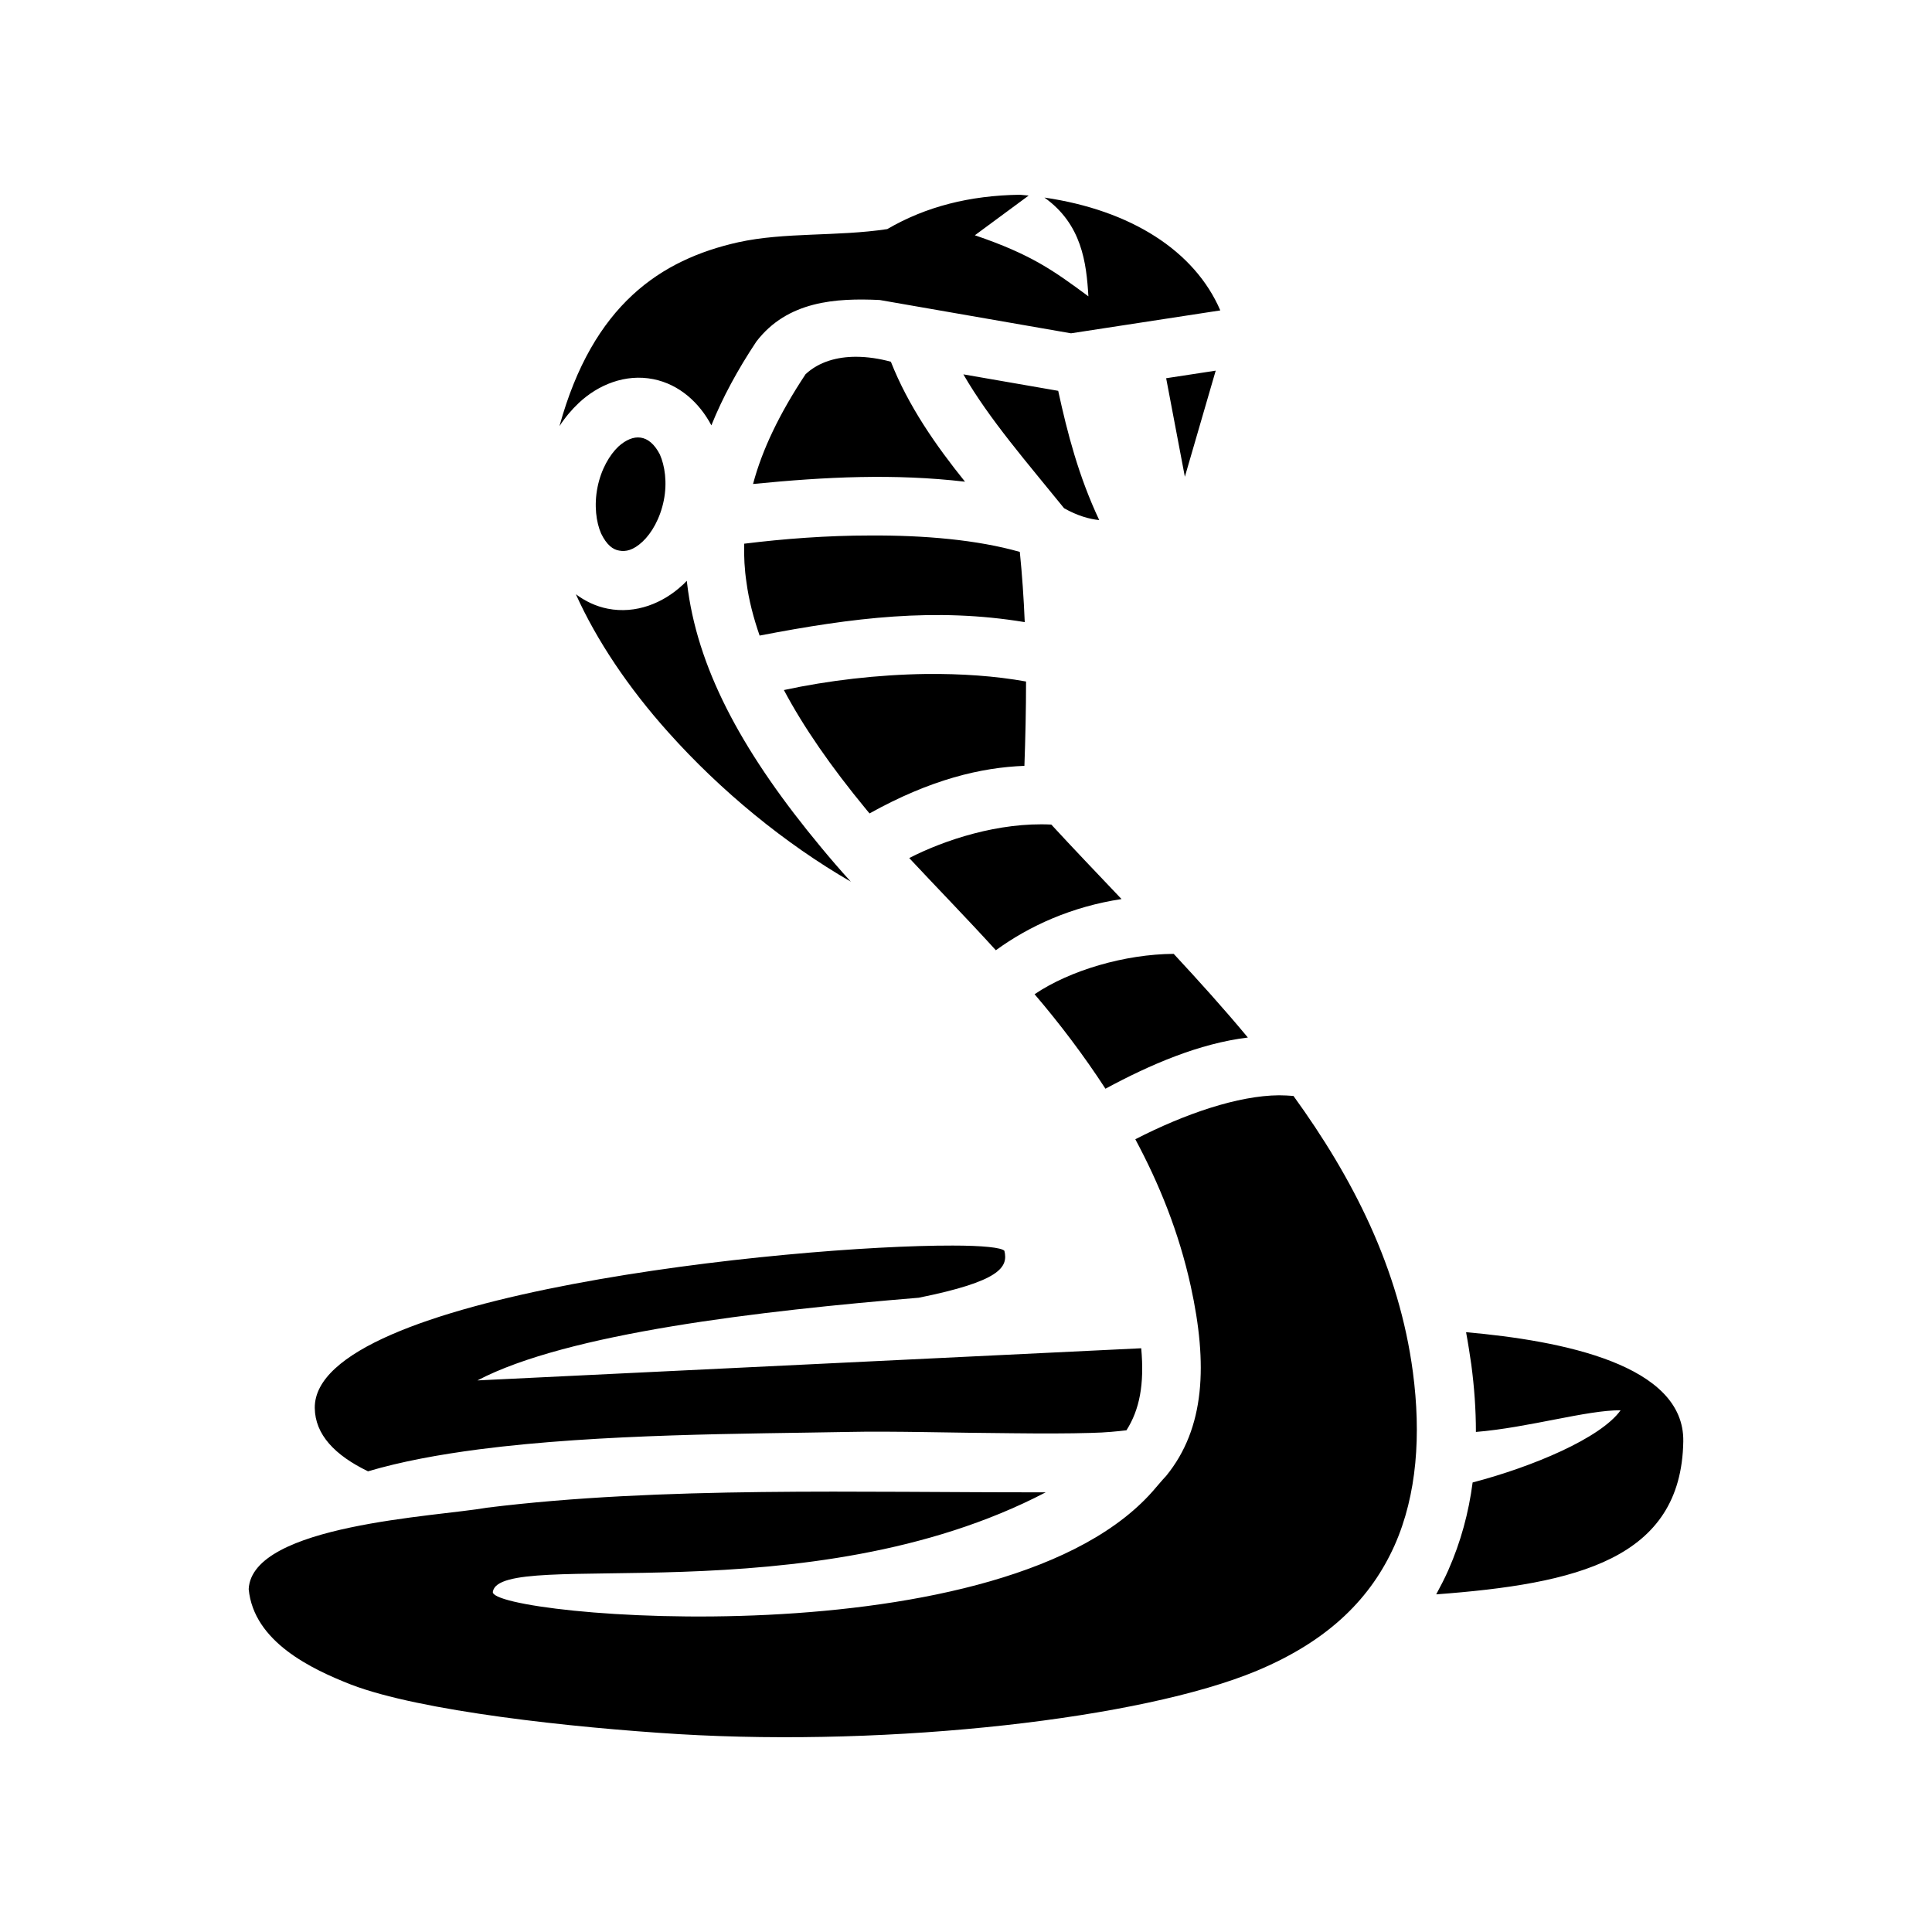 <svg xmlns="http://www.w3.org/2000/svg" width="100%" height="100%" viewBox="0 0 588.8 588.8"><path d="M310.8 59.35c-15.3 0.23-28.6 3.6-40.4 10.47-15.4 2.32-31.2 0.89-45.4 4.01-23.6 5.29-44.3 18.98-54.5 56.05 1.7-2.63 3.7-5.01 5.9-7.08 5.9-5.55 14.2-8.95 22.7-7.25 8 1.59 14.1 7.27 17.7 14.08 3.4-8.45 8-16.94 13.7-25.52 9.5-12.42 24.3-13.31 37.6-12.68L326.4 101.58l45.5-6.98c-7.8-18.12-27.2-30.54-53.6-34.39 11.4 8.12 12.8 19.86 13.4 30.1-10.6-7.83-17.4-12.76-34.6-18.61l16.4-12.1c-0.9-0.1-1.8-0.18-2.7-0.25z m-49.9 49.38c-5.8 0-11.3 1.51-15.4 5.32-7.9 11.93-13.2 22.91-16 33.45 22.3-2.2 43-3.2 64.6-0.7-8.9-11.04-17.3-23.12-22.6-36.56-3.5-0.95-7.1-1.5-10.6-1.51z m109.6 4.23L355.4 115.27l5.7 30.03z m-76.9 1.13c7.9 13.7 19.7 27.21 30.7 40.81 4.1 2.3 7.7 3.3 10.7 3.6-6.3-13.4-9.7-26.53-12.5-39.39zM188.5 136.06c-2.7 2.54-5.3 6.94-6.4 12.44-1.1 5.5-0.4 10.7 1.1 14.1 1.7 3.5 3.6 4.9 5.5 5.2 2 0.4 4.3-0.1 7.1-2.7s5.4-7.1 6.5-12.6c1.1-5.5 0.3-10.6-1.2-14-3.3-6.39-8.1-6.47-12.6-2.44z m76.6 27.14c-13 0-26.2 1-38.3 2.5-0.1 3.9 0.1 7.9 0.7 11.8 0.7 5.3 2.1 10.7 4 16.2 28.6-5.5 53.5-8.6 80.8-4.1-0.3-7.3-0.8-14.5-1.5-21.4-13-3.7-29.2-5.1-45.7-5z m-55.8 13.8c-0.4 0.4-0.8 0.9-1.3 1.3-5.9 5.5-14.2 8.9-22.8 7.2-3.6-0.7-6.9-2.3-9.7-4.4 6.3 14 16 28.5 28.2 42.1 15.9 17.8 35.5 33.9 55.6 45.5-3.2-3.5-6.2-7-9.1-10.5-23-27.7-36.9-52.7-40.5-78.1-0.1-1-0.3-2.1-0.4-3.1z m73 28.4c-14.8 0.2-30 2-43.4 4.9 6 11.3 14.3 23.3 25.1 36.4 0.3 0.4 0.7 0.8 1 1.2 18.7-10.4 34-14 47.2-14.5 0.3-8.4 0.5-17 0.5-25.7-9.4-1.7-19.8-2.4-30.4-2.3z m-5.2 56.1c8.2 8.8 17.3 18.1 26.4 28.1 10.3-7.5 23.2-13.3 38.3-15.6-7.3-7.7-14.5-15.2-21.4-22.7-16-0.8-32.6 4.7-43.3 10.2z m38.2 41.5c7.6 8.9 14.9 18.5 21.6 28.8 13.7-7.4 28.6-13.8 43.4-15.6-7.3-8.8-14.9-17.2-22.6-25.5-14.9 0.1-31.6 5-42.4 12.3z m74.5 30.8c-12.5 0.1-28.6 5.6-43.8 13.4 7.3 13.6 13.3 28.4 16.9 44.8 5.2 23.7 4.4 43.2-7.5 57.8-1.6 1.7-2 2.3-3 3.4-44.6 53.7-203.7 39.5-202.2 31.9 2.2-13.6 96.1 7.5 168.5-30.3-56.7 0.1-117.1-1.9-170.4 4.7-15.02 2.7-71.52 5.1-72.51 24.8 1.54 16.1 19.23 24.4 31.2 29.1 21.11 8.1 67.31 13.1 99.91 15.1 65.2 3.9 141.1-4.7 176.1-19.3 22.5-9.4 35-22.6 42-38.2 6.9-15.5 8.1-33.9 5.6-52.8-4.2-31.7-18.3-59.2-36.4-84.2-1.4-0.1-2.9-0.2-4.4-0.2z m-99.5 45.8c-49.1-0.1-194.74 14.9-194.37 49.5 0.1 8.1 6.1 14.4 16.23 19.3 10.16-3 21.61-5.1 33.84-6.7 37.2-4.8 81.5-4.7 112.6-5.3 13.4-0.3 32.6 0.3 50 0.4 8.8 0.1 17.1 0.1 23.8-0.1 4.7-0.1 8.3-0.5 10.9-0.8 4-6.3 5.5-14 4.5-25l-202.3 9.8c27.4-14.4 86.1-21.2 134.5-25.2 24.8-5 27.3-9.3 26.1-14.3-0.9-1-6.7-1.6-15.8-1.6z m156.5 26.4c0.6 3.2 1.1 6.5 1.6 9.9 0.9 6.8 1.4 13.6 1.4 20.5 16-1.3 33.9-6.7 44.1-6.6-6.1 8.5-26.8 17.2-45.1 22-1.2 9.2-3.6 18.1-7.4 26.7-1.1 2.5-2.4 5-3.7 7.4 42.8-3.2 74.7-10.7 75.3-46.6 0.4-23.4-36.9-30.7-66.2-33.3z" /></svg>